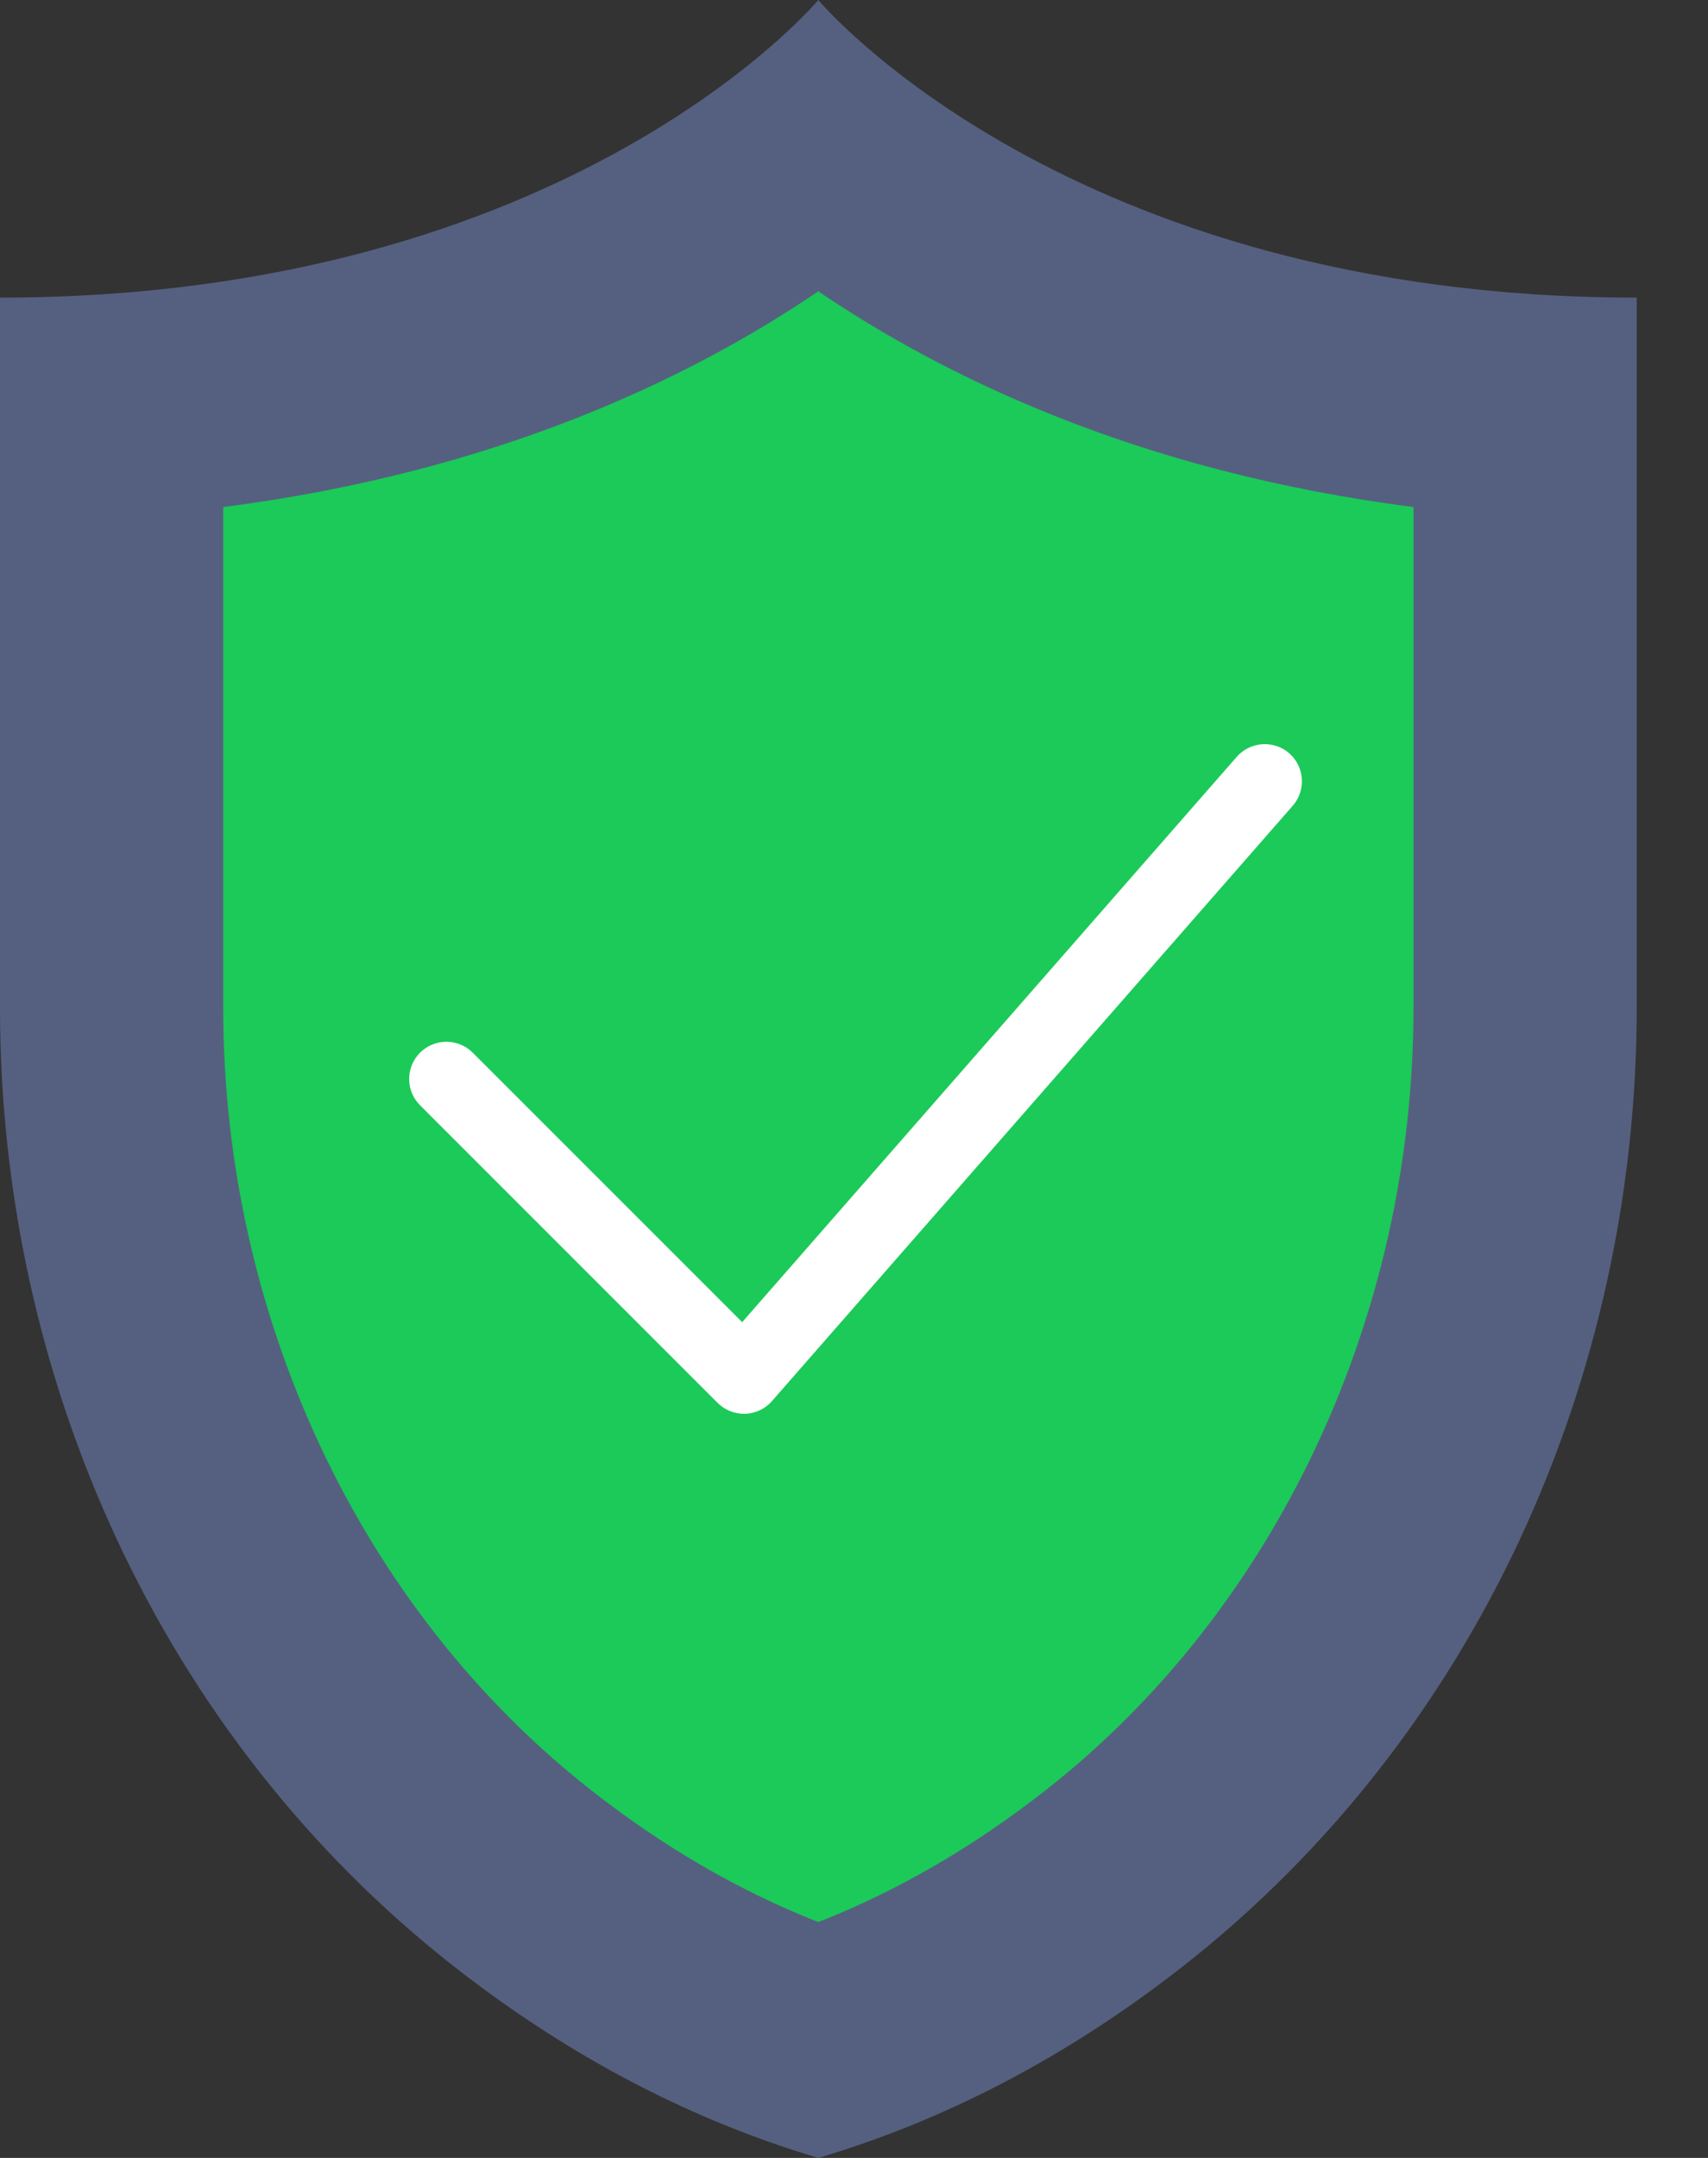 <svg width="19px" height="24px" viewBox="0 0 19 24" version="1.1" xmlns="http://www.w3.org/2000/svg" xmlns:xlink="http://www.w3.org/1999/xlink">
    <rect x="0" y="0" width="19" height="24" fill="#333333" stroke="none"/>
    <desc>Created with Sketch.</desc>
    <defs></defs>
    <g stroke="none" stroke-width="1" fill="none" fill-rule="evenodd">
        <g id="≤1200-(1140)-Process---Card" transform="translate(-631, -610)">
            <g id="Group" transform="translate(631, 610)">
                <g id="Page-1">
                    <path d="M9.103,0 C9.103,0 6.345,3.31 0,3.31 L0,11.208 C0,15.331 1.791,19.308 5.033,21.857 C6.181,22.759 7.534,23.534 9.103,24 C10.673,23.534 12.026,22.759 13.174,21.857 C16.416,19.308 18.207,15.331 18.207,11.208 L18.207,3.31 C11.862,3.31 9.103,0 9.103,0" id="Fill-1" fill="#556080"></path>
                    <path d="M9.103,21.377 C8.225,21.032 7.375,20.539 6.568,19.904 C4.01,17.895 2.483,14.643 2.483,11.208 L2.483,5.639 C5.541,5.249 7.713,4.185 9.103,3.24 C10.494,4.185 12.666,5.249 15.724,5.639 L15.724,11.208 C15.724,14.643 14.197,17.895 11.64,19.904 C10.832,20.539 9.982,21.032 9.103,21.377" id="Fill-3" fill="#1BCA58"></path>
                    <path d="M14.342,8.378 C14.17,8.228 13.908,8.246 13.758,8.417 L8.256,14.705 L5.258,11.707 C5.096,11.546 4.835,11.546 4.673,11.707 C4.511,11.869 4.511,12.131 4.673,12.293 L7.983,15.603 C8.061,15.68 8.166,15.724 8.276,15.724 L8.29,15.724 C8.404,15.72 8.512,15.669 8.587,15.583 L14.38,8.962 C14.531,8.79 14.513,8.529 14.342,8.378" id="Fill-5" fill="#FFFFFF"></path>
                </g>
            </g>
        </g>
    </g>
</svg>